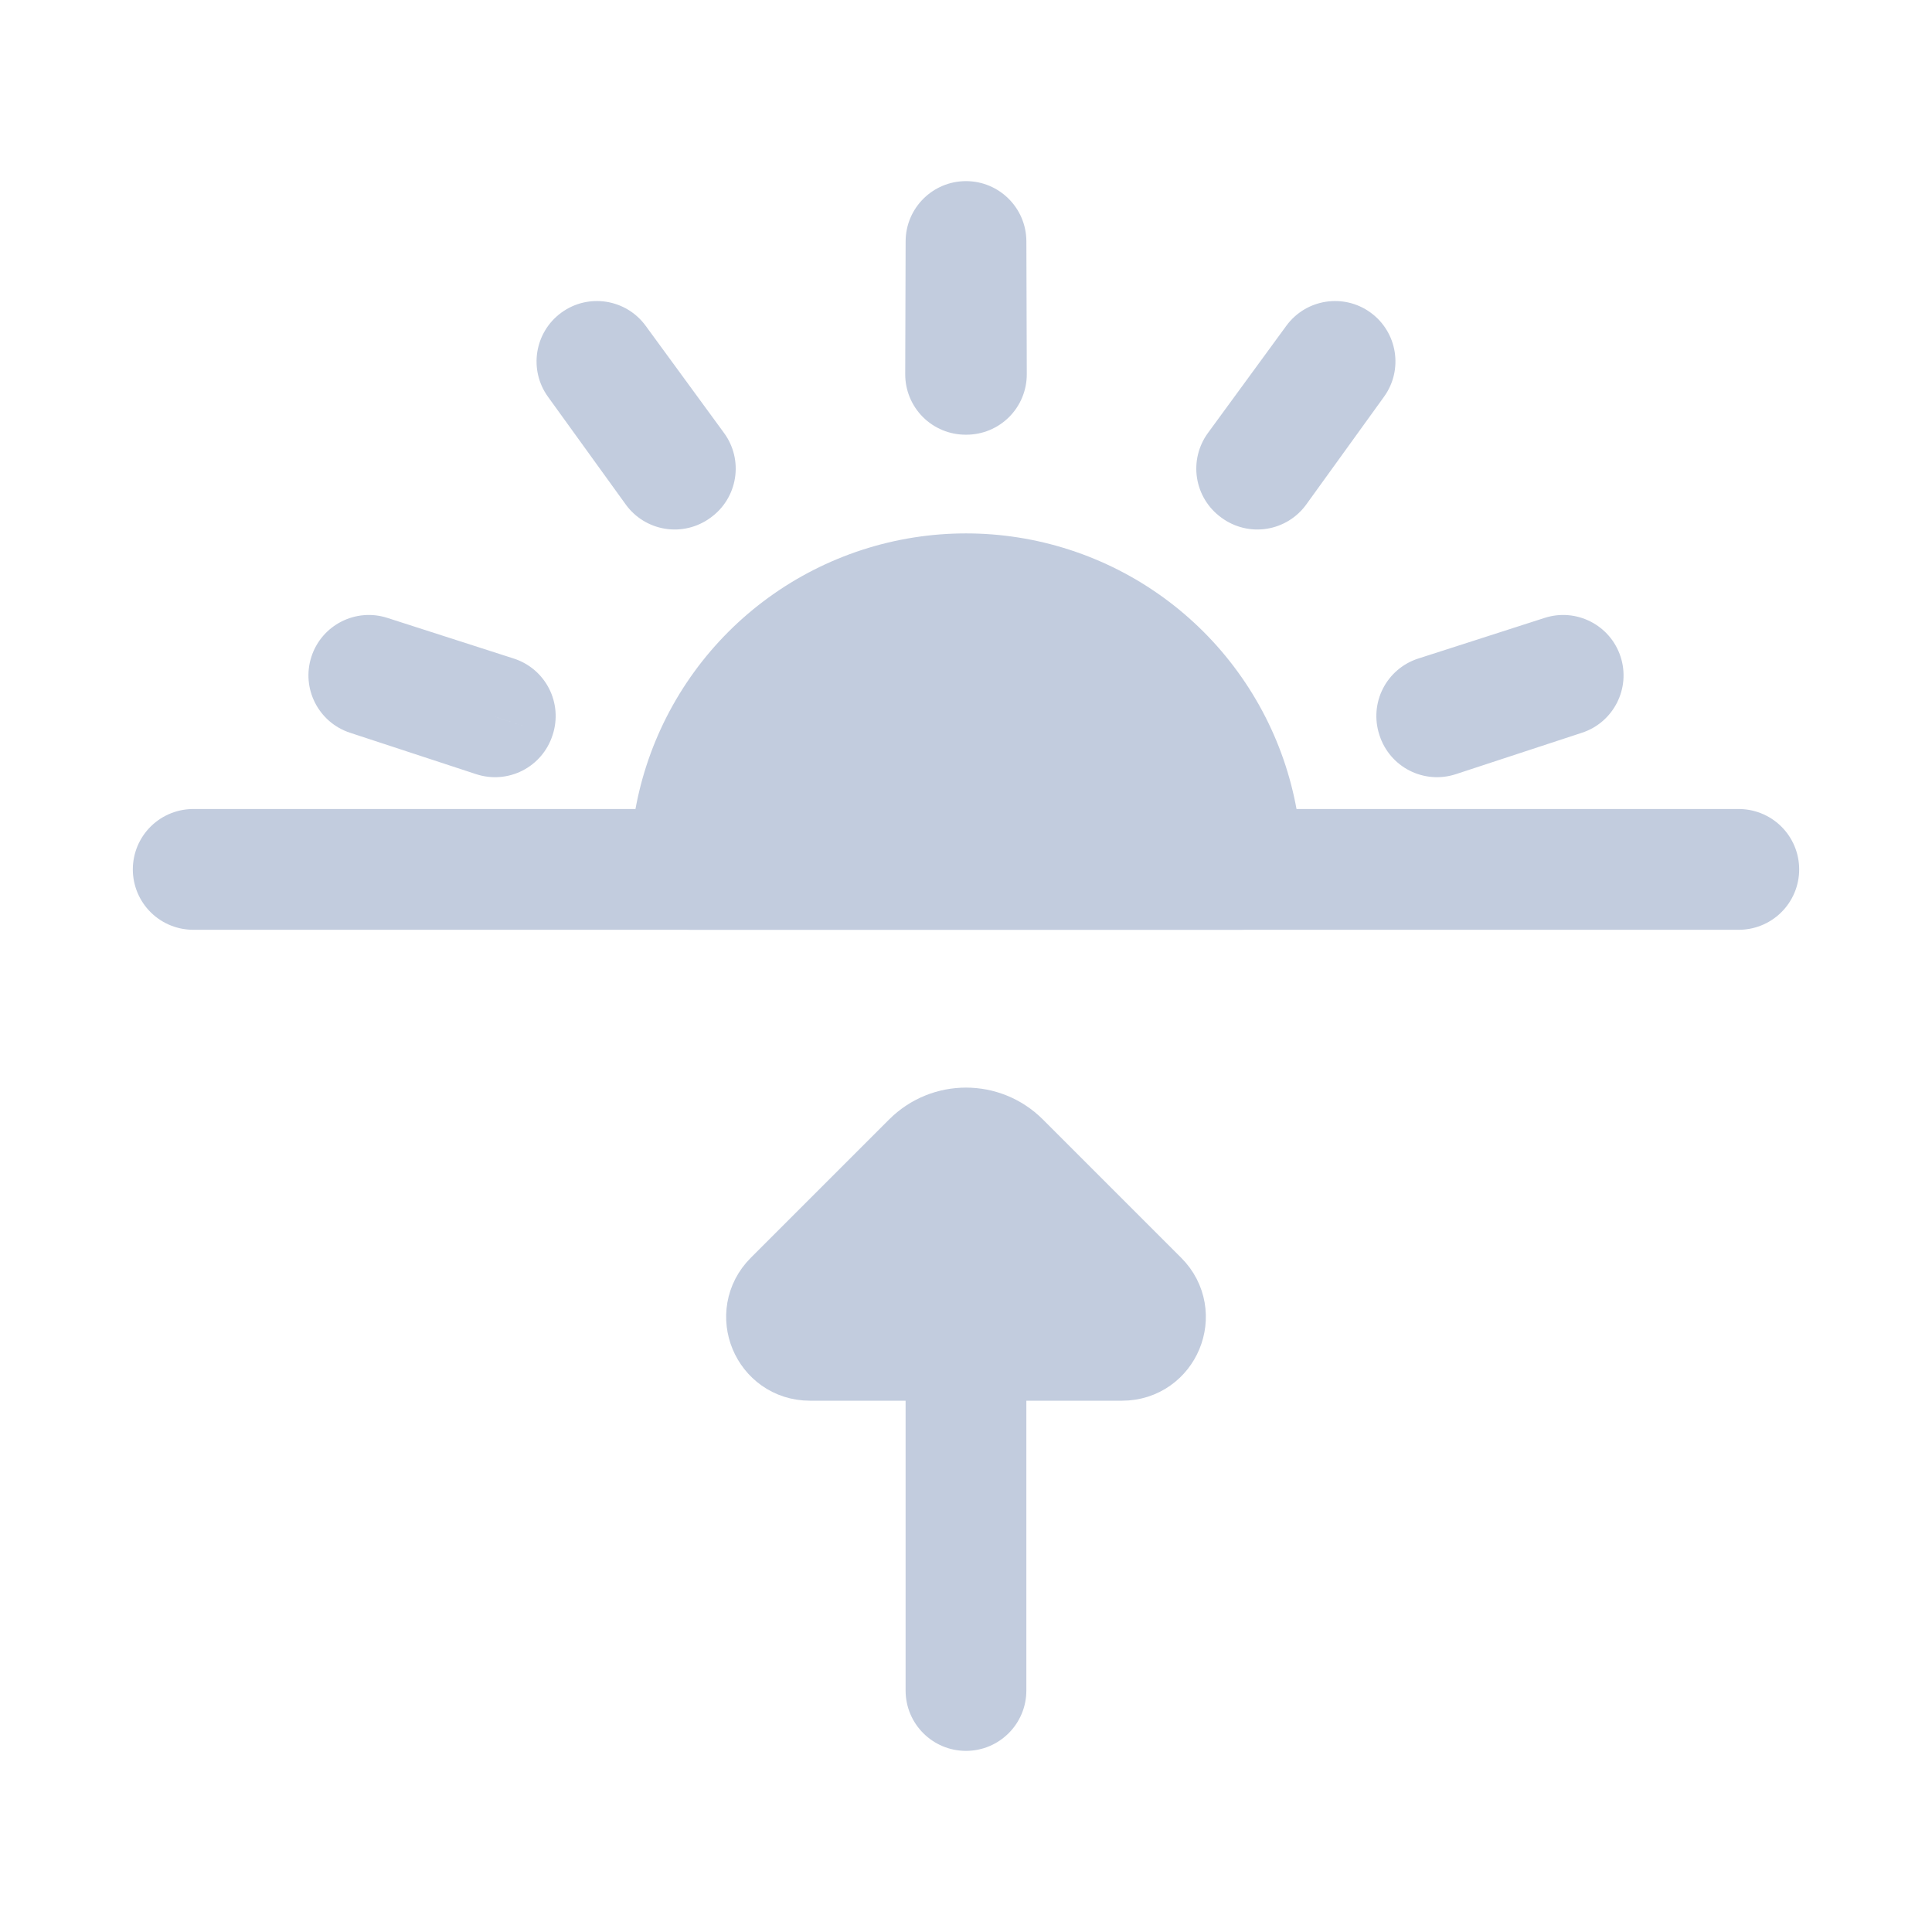 <svg width="80" height="80" viewBox="0 0 80 80" fill="none" xmlns="http://www.w3.org/2000/svg">
  <path fill-rule="evenodd" clip-rule="evenodd" d="M27.964 19.405L24.718 14.966L27.937 19.425L27.964 19.405ZM20.509 29.649L15.273 27.966L20.498 29.682L20.509 29.649ZM59.502 29.681L64.727 27.966L59.492 29.649L59.502 29.681ZM52.063 19.425L55.282 14.966L52.036 19.405L52.063 19.425ZM40.017 15.5L40 10L39.983 15.5L40.017 15.5ZM43.527 25.146C45.819 25.891 47.816 27.342 49.233 29.292C50.65 31.242 51.413 33.59 51.413 36H28.587C28.587 33.59 29.35 31.242 30.767 29.292C32.184 27.342 34.181 25.891 36.473 25.146C38.765 24.401 41.234 24.401 43.527 25.146Z" fill="#C2CCDE" />
  <path d="M24.718 14.966L26.735 13.49C25.922 12.378 24.363 12.133 23.248 12.943C22.134 13.753 21.884 15.312 22.69 16.429L24.718 14.966ZM27.964 19.405L29.434 21.428C29.972 21.037 30.331 20.449 30.434 19.792C30.537 19.136 30.375 18.466 29.982 17.93L27.964 19.405ZM27.937 19.425L25.91 20.889C26.298 21.427 26.886 21.789 27.542 21.894C28.198 21.999 28.869 21.838 29.407 21.448L27.937 19.425ZM15.273 27.966L16.038 25.585C14.726 25.164 13.32 25.883 12.895 27.193C12.469 28.503 13.184 29.911 14.492 30.341L15.273 27.966ZM20.509 29.649L22.887 30.421C23.092 29.79 23.037 29.102 22.735 28.511C22.432 27.919 21.907 27.472 21.274 27.269L20.509 29.649ZM20.498 29.682L19.718 32.057C20.35 32.264 21.038 32.212 21.63 31.911C22.223 31.61 22.671 31.086 22.876 30.454L20.498 29.682ZM64.727 27.966L65.507 30.341C66.816 29.911 67.531 28.503 67.105 27.193C66.679 25.883 65.274 25.164 63.962 25.585L64.727 27.966ZM59.502 29.681L57.125 30.454C57.33 31.086 57.778 31.61 58.371 31.911C58.963 32.211 59.651 32.264 60.282 32.057L59.502 29.681ZM59.492 29.649L58.727 27.269C58.094 27.472 57.569 27.919 57.266 28.51C56.963 29.102 56.909 29.789 57.114 30.421L59.492 29.649ZM55.282 14.966L57.309 16.429C58.116 15.312 57.866 13.753 56.752 12.943C55.637 12.133 54.078 12.378 53.264 13.49L55.282 14.966ZM52.063 19.425L50.594 21.448C51.132 21.838 51.803 21.999 52.459 21.894C53.115 21.789 53.702 21.427 54.091 20.888L52.063 19.425ZM52.036 19.405L50.018 17.929C49.626 18.465 49.463 19.136 49.566 19.792C49.669 20.449 50.029 21.037 50.567 21.428L52.036 19.405ZM40 10L42.5 9.992C42.496 8.615 41.378 7.5 40 7.5C38.622 7.5 37.504 8.615 37.5 9.992L40 10ZM40.017 15.5L40.018 18C40.682 18 41.319 17.735 41.788 17.265C42.257 16.794 42.519 16.157 42.517 15.492L40.017 15.5ZM39.983 15.5L37.483 15.492C37.481 16.157 37.743 16.795 38.212 17.265C38.682 17.736 39.319 18 39.983 18L39.983 15.5ZM43.527 25.146L44.299 22.768H44.299L43.527 25.146ZM51.413 36V38.5C52.793 38.5 53.913 37.381 53.913 36H51.413ZM28.587 36H26.087C26.087 37.381 27.206 38.5 28.587 38.5V36ZM30.767 29.292L28.744 27.822H28.744L30.767 29.292ZM36.473 25.146L35.701 22.768H35.701L36.473 25.146ZM22.7 16.441L25.947 20.881L29.982 17.93L26.735 13.49L22.7 16.441ZM29.964 17.962L26.745 13.502L22.69 16.429L25.91 20.889L29.964 17.962ZM26.495 17.383L26.467 17.403L29.407 21.448L29.434 21.428L26.495 17.383ZM14.507 30.346L19.744 32.029L21.274 27.269L16.038 25.585L14.507 30.346ZM21.278 27.306L16.052 25.59L14.492 30.341L19.718 32.057L21.278 27.306ZM18.131 28.877L18.121 28.909L22.876 30.454L22.887 30.421L18.131 28.877ZM63.947 25.59L58.722 27.306L60.282 32.057L65.507 30.341L63.947 25.59ZM60.257 32.029L65.493 30.346L63.962 25.585L58.727 27.269L60.257 32.029ZM61.88 28.909L61.869 28.876L57.114 30.421L57.125 30.454L61.88 28.909ZM53.255 13.502L50.036 17.962L54.091 20.888L57.309 16.429L53.255 13.502ZM54.054 20.881L57.3 16.441L53.264 13.49L50.018 17.929L54.054 20.881ZM53.533 17.402L53.505 17.382L50.567 21.428L50.594 21.448L53.533 17.402ZM37.5 10.008L37.517 15.508L42.517 15.492L42.5 9.992L37.5 10.008ZM42.483 15.508L42.5 10.008L37.5 9.992L37.483 15.492L42.483 15.508ZM40.017 13L39.982 13L39.983 18L40.018 18L40.017 13ZM51.255 27.822C49.529 25.445 47.093 23.676 44.299 22.768L42.754 27.523C44.544 28.105 46.104 29.238 47.21 30.761L51.255 27.822ZM53.913 36C53.913 33.062 52.983 30.199 51.255 27.822L47.21 30.761C48.317 32.284 48.913 34.118 48.913 36H53.913ZM28.587 38.5H51.413V33.5H28.587V38.5ZM28.744 27.822C27.017 30.199 26.087 33.062 26.087 36H31.087C31.087 34.118 31.683 32.284 32.789 30.761L28.744 27.822ZM35.701 22.768C32.906 23.676 30.471 25.445 28.744 27.822L32.789 30.761C33.896 29.238 35.456 28.105 37.246 27.523L35.701 22.768ZM44.299 22.768C41.505 21.86 38.495 21.86 35.701 22.768L37.246 27.523C39.036 26.942 40.964 26.942 42.754 27.523L44.299 22.768Z" fill="#C2CCDE" />
  <path d="M8 36H72" stroke="#C2CCDE" stroke-width="5" stroke-linecap="round" stroke-linejoin="round" />
  <path d="M42.499 56C42.499 54.619 41.379 53.5 39.999 53.5C38.618 53.5 37.499 54.619 37.499 56H42.499ZM37.499 70C37.499 71.381 38.618 72.5 39.999 72.5C41.379 72.5 42.499 71.381 42.499 70H37.499ZM37.499 56V70H42.499V56H37.499Z" fill="#C2CCDE" />
  <path d="M46.465 56L33.535 56C32.231 56 31.577 54.423 32.5 53.5L38.232 47.768C39.209 46.791 40.791 46.791 41.768 47.768L47.5 53.5C48.423 54.423 47.769 56 46.465 56Z" fill="#C2CCDE" stroke="#C2CCDE" stroke-width="4" stroke-linecap="round" stroke-linejoin="round" />
</svg>